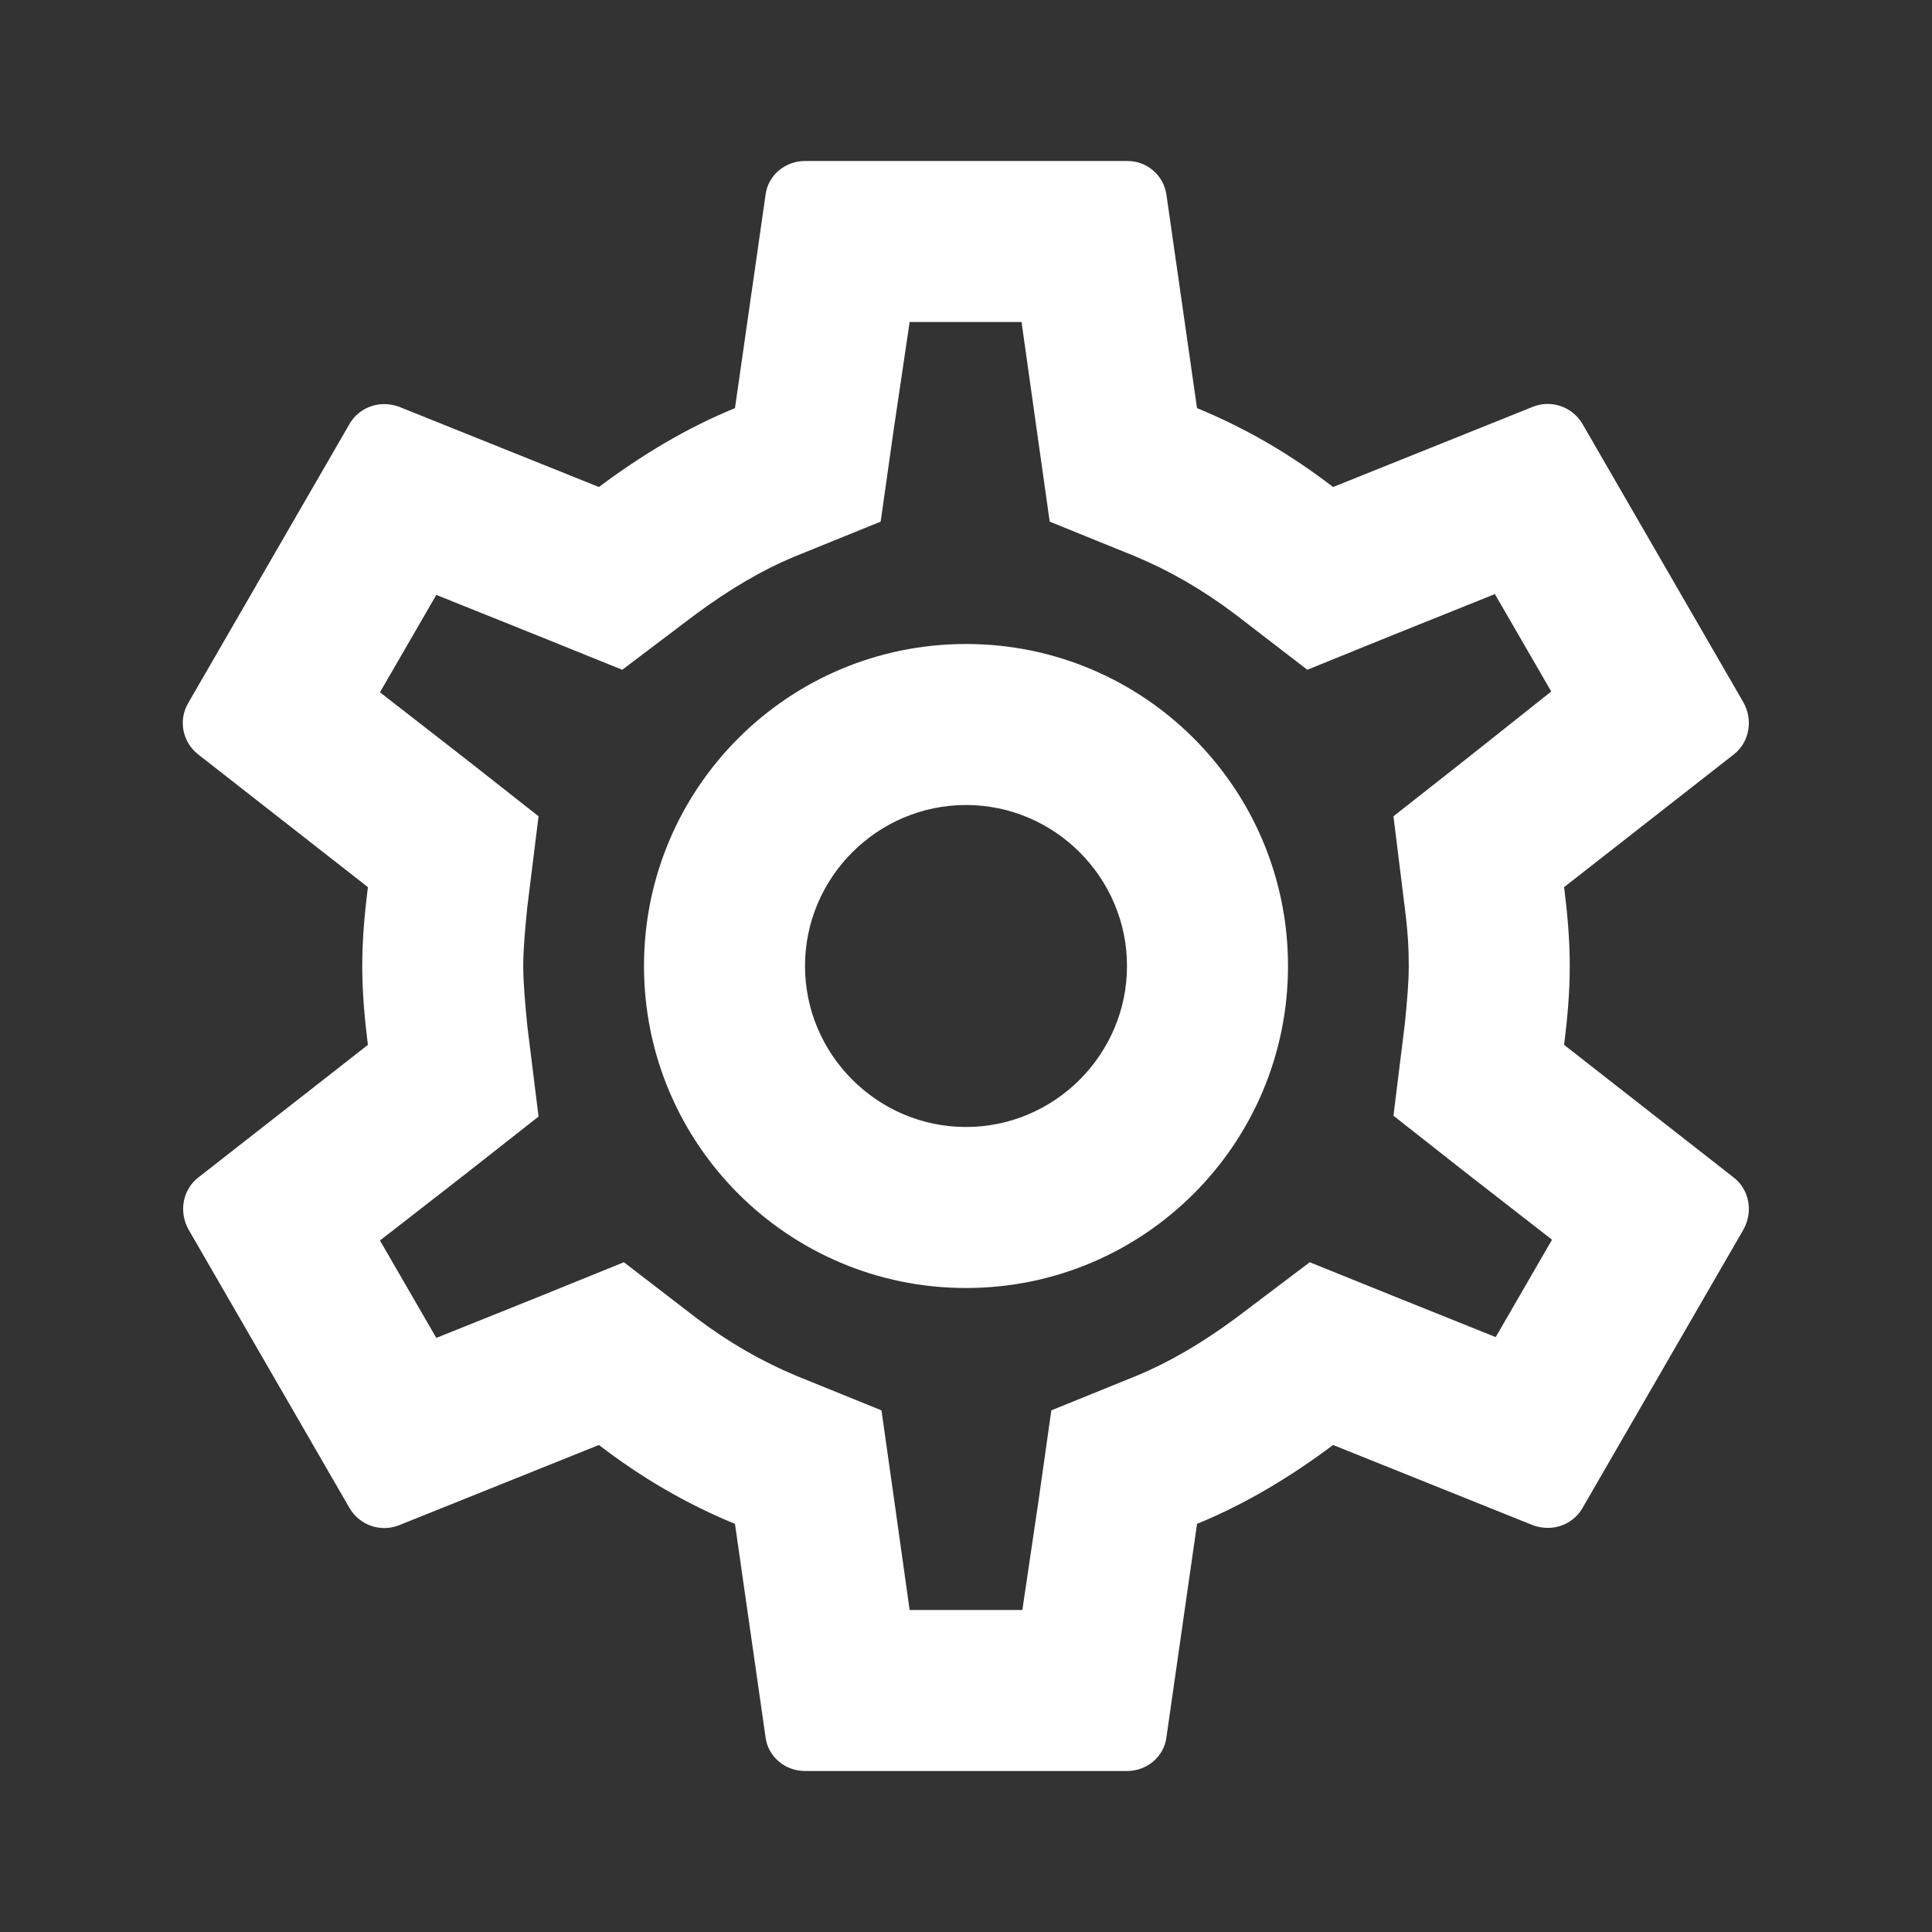 <svg width="100" height="100" viewBox="0 0 100 100" fill="none" xmlns="http://www.w3.org/2000/svg">
<rect x="0" y="0" width="100" height="100" fill="#333333" stroke="none"/>
<path d="M80.958 54.083C81.125 52.75 81.25 51.417 81.25 50C81.25 48.583 81.125 47.25 80.958 45.917L89.75 39.042C90.542 38.417 90.75 37.292 90.25 36.375L81.917 21.958C81.671 21.528 81.28 21.2 80.814 21.032C80.349 20.864 79.838 20.867 79.375 21.042L69 25.208C66.833 23.542 64.5 22.167 61.958 21.125L60.375 10.083C60.306 9.593 60.061 9.145 59.685 8.823C59.309 8.5 58.828 8.326 58.333 8.333H41.667C40.625 8.333 39.75 9.083 39.625 10.083L38.042 21.125C35.5 22.167 33.167 23.583 31 25.208L20.625 21.042C20.383 20.96 20.13 20.918 19.875 20.917C19.167 20.917 18.458 21.292 18.083 21.958L9.75 36.375C9.208 37.292 9.458 38.417 10.25 39.042L19.042 45.917C18.875 47.25 18.75 48.625 18.75 50C18.75 51.375 18.875 52.75 19.042 54.083L10.25 60.958C9.458 61.583 9.25 62.708 9.75 63.625L18.083 78.042C18.329 78.472 18.72 78.8 19.185 78.968C19.651 79.136 20.162 79.132 20.625 78.958L31 74.792C33.167 76.458 35.5 77.833 38.042 78.875L39.625 89.917C39.75 90.917 40.625 91.667 41.667 91.667H58.333C59.375 91.667 60.25 90.917 60.375 89.917L61.958 78.875C64.5 77.833 66.833 76.417 69 74.792L79.375 78.958C79.625 79.042 79.875 79.083 80.125 79.083C80.833 79.083 81.542 78.708 81.917 78.042L90.25 63.625C90.75 62.708 90.542 61.583 89.75 60.958L80.958 54.083ZM72.708 46.958C72.875 48.25 72.917 49.125 72.917 50C72.917 50.875 72.833 51.792 72.708 53.042L72.125 57.75L75.833 60.667L80.333 64.167L77.417 69.208L72.125 67.083L67.792 65.333L64.042 68.167C62.25 69.5 60.542 70.5 58.833 71.208L54.417 73L53.75 77.708L52.917 83.333H47.083L46.292 77.708L45.625 73L41.208 71.208C39.417 70.458 37.75 69.5 36.083 68.25L32.292 65.333L27.875 67.125L22.583 69.25L19.667 64.208L24.167 60.708L27.875 57.792L27.292 53.083C27.167 51.792 27.083 50.833 27.083 50C27.083 49.167 27.167 48.208 27.292 46.958L27.875 42.25L24.167 39.333L19.667 35.833L22.583 30.792L27.875 32.917L32.208 34.667L35.958 31.833C37.75 30.5 39.458 29.5 41.167 28.792L45.583 27L46.25 22.292L47.083 16.667H52.875L53.667 22.292L54.333 27L58.75 28.792C60.542 29.542 62.208 30.5 63.875 31.75L67.667 34.667L72.083 32.875L77.375 30.75L80.292 35.792L75.833 39.333L72.125 42.25L72.708 46.958ZM50 33.333C40.792 33.333 33.333 40.792 33.333 50C33.333 59.208 40.792 66.667 50 66.667C59.208 66.667 66.667 59.208 66.667 50C66.667 40.792 59.208 33.333 50 33.333ZM50 58.333C45.417 58.333 41.667 54.583 41.667 50C41.667 45.417 45.417 41.667 50 41.667C54.583 41.667 58.333 45.417 58.333 50C58.333 54.583 54.583 58.333 50 58.333Z" fill="#ffff"/>
</svg>
